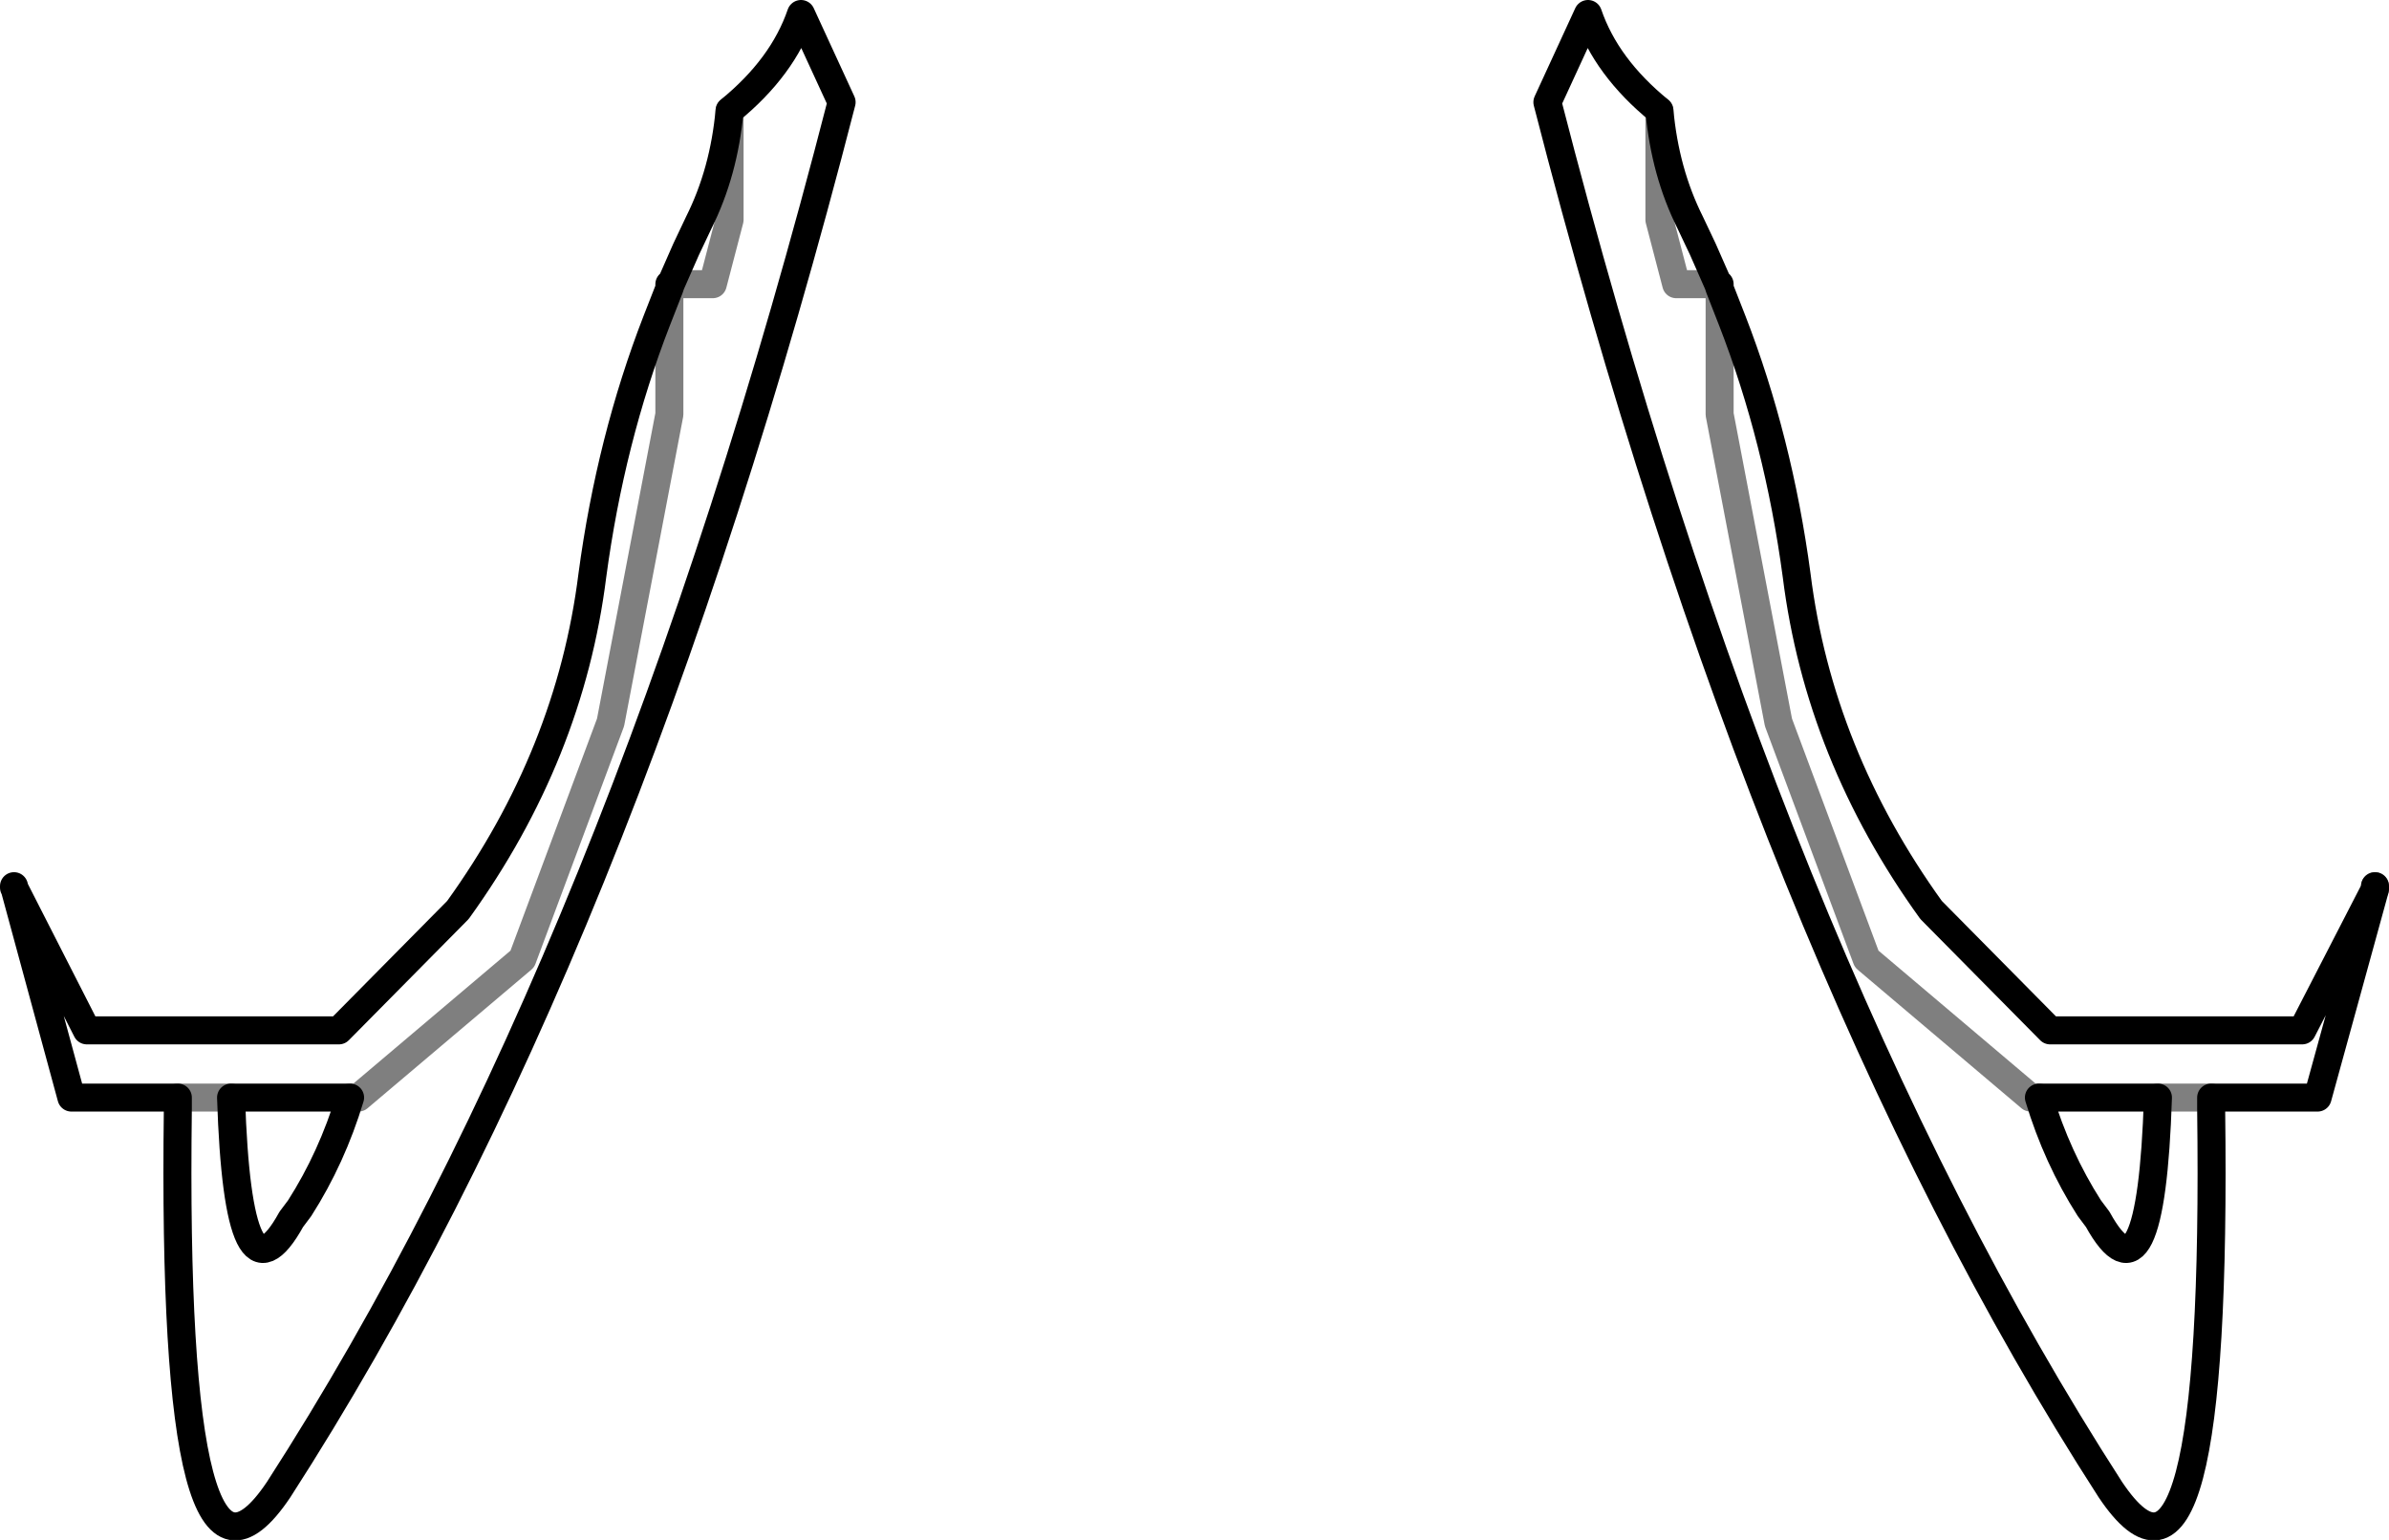 <?xml version="1.0" encoding="UTF-8" standalone="no"?>
<svg xmlns:xlink="http://www.w3.org/1999/xlink" height="55.0px" width="85.3px" xmlns="http://www.w3.org/2000/svg">
  <g transform="matrix(1.0, 0.0, 0.0, 1.0, -357.25, -516.5)">
    <path d="M383.3 520.45 L383.3 524.35 382.7 526.65 381.2 526.65 M381.15 526.8 L381.15 531.3 379.05 542.3 375.9 550.75 370.05 555.7 369.75 555.7 M365.5 555.7 L363.6 555.7 M416.5 520.45 L416.5 524.35 417.1 526.65 418.6 526.65 M436.2 555.7 L434.3 555.7 M430.05 555.7 L429.75 555.7 423.9 550.75 420.75 542.3 418.65 531.3 418.65 526.8 M442.05 548.15 L442.05 548.2 442.05 548.25" fill="none" stroke="#000000" stroke-linecap="round" stroke-linejoin="round" stroke-opacity="0.502" stroke-width="1.0"/>
    <path d="M381.2 526.65 L381.15 526.8 380.7 527.95 Q379.05 532.2 378.4 537.05 377.6 543.45 373.6 549.0 L369.35 553.3 360.35 553.3 357.75 548.2 357.75 548.15 359.8 555.7 363.6 555.7 363.6 556.1 Q363.35 575.45 367.2 569.7 379.45 550.7 387.3 520.15 L385.85 517.0 Q385.2 518.9 383.3 520.45 383.1 522.65 382.2 524.45 L381.75 525.4 381.2 526.65 381.15 526.65 381.15 526.8 M369.75 555.7 Q369.1 557.85 367.95 559.65 L367.65 560.05 Q365.75 563.5 365.5 555.7 M369.75 555.7 L365.5 555.7 M418.6 526.65 L418.05 525.4 417.6 524.45 Q416.7 522.65 416.5 520.45 414.6 518.9 413.95 517.0 L412.5 520.15 Q420.35 550.7 432.6 569.7 436.45 575.45 436.2 556.1 L436.2 555.7 M434.3 555.7 Q434.05 563.5 432.15 560.05 L431.85 559.65 Q430.7 557.85 430.05 555.7 M418.65 526.8 L418.6 526.65 418.65 526.65 418.65 526.8 419.1 527.95 Q420.75 532.2 421.4 537.05 422.2 543.45 426.2 549.0 L430.45 553.3 439.45 553.3 442.05 548.25 442.05 548.15 M442.05 548.25 L440.0 555.7 436.2 555.7 M434.3 555.7 L430.05 555.7" fill="none" stroke="#000000" stroke-linecap="round" stroke-linejoin="round" stroke-width="1.0"/>
  </g>
</svg>
